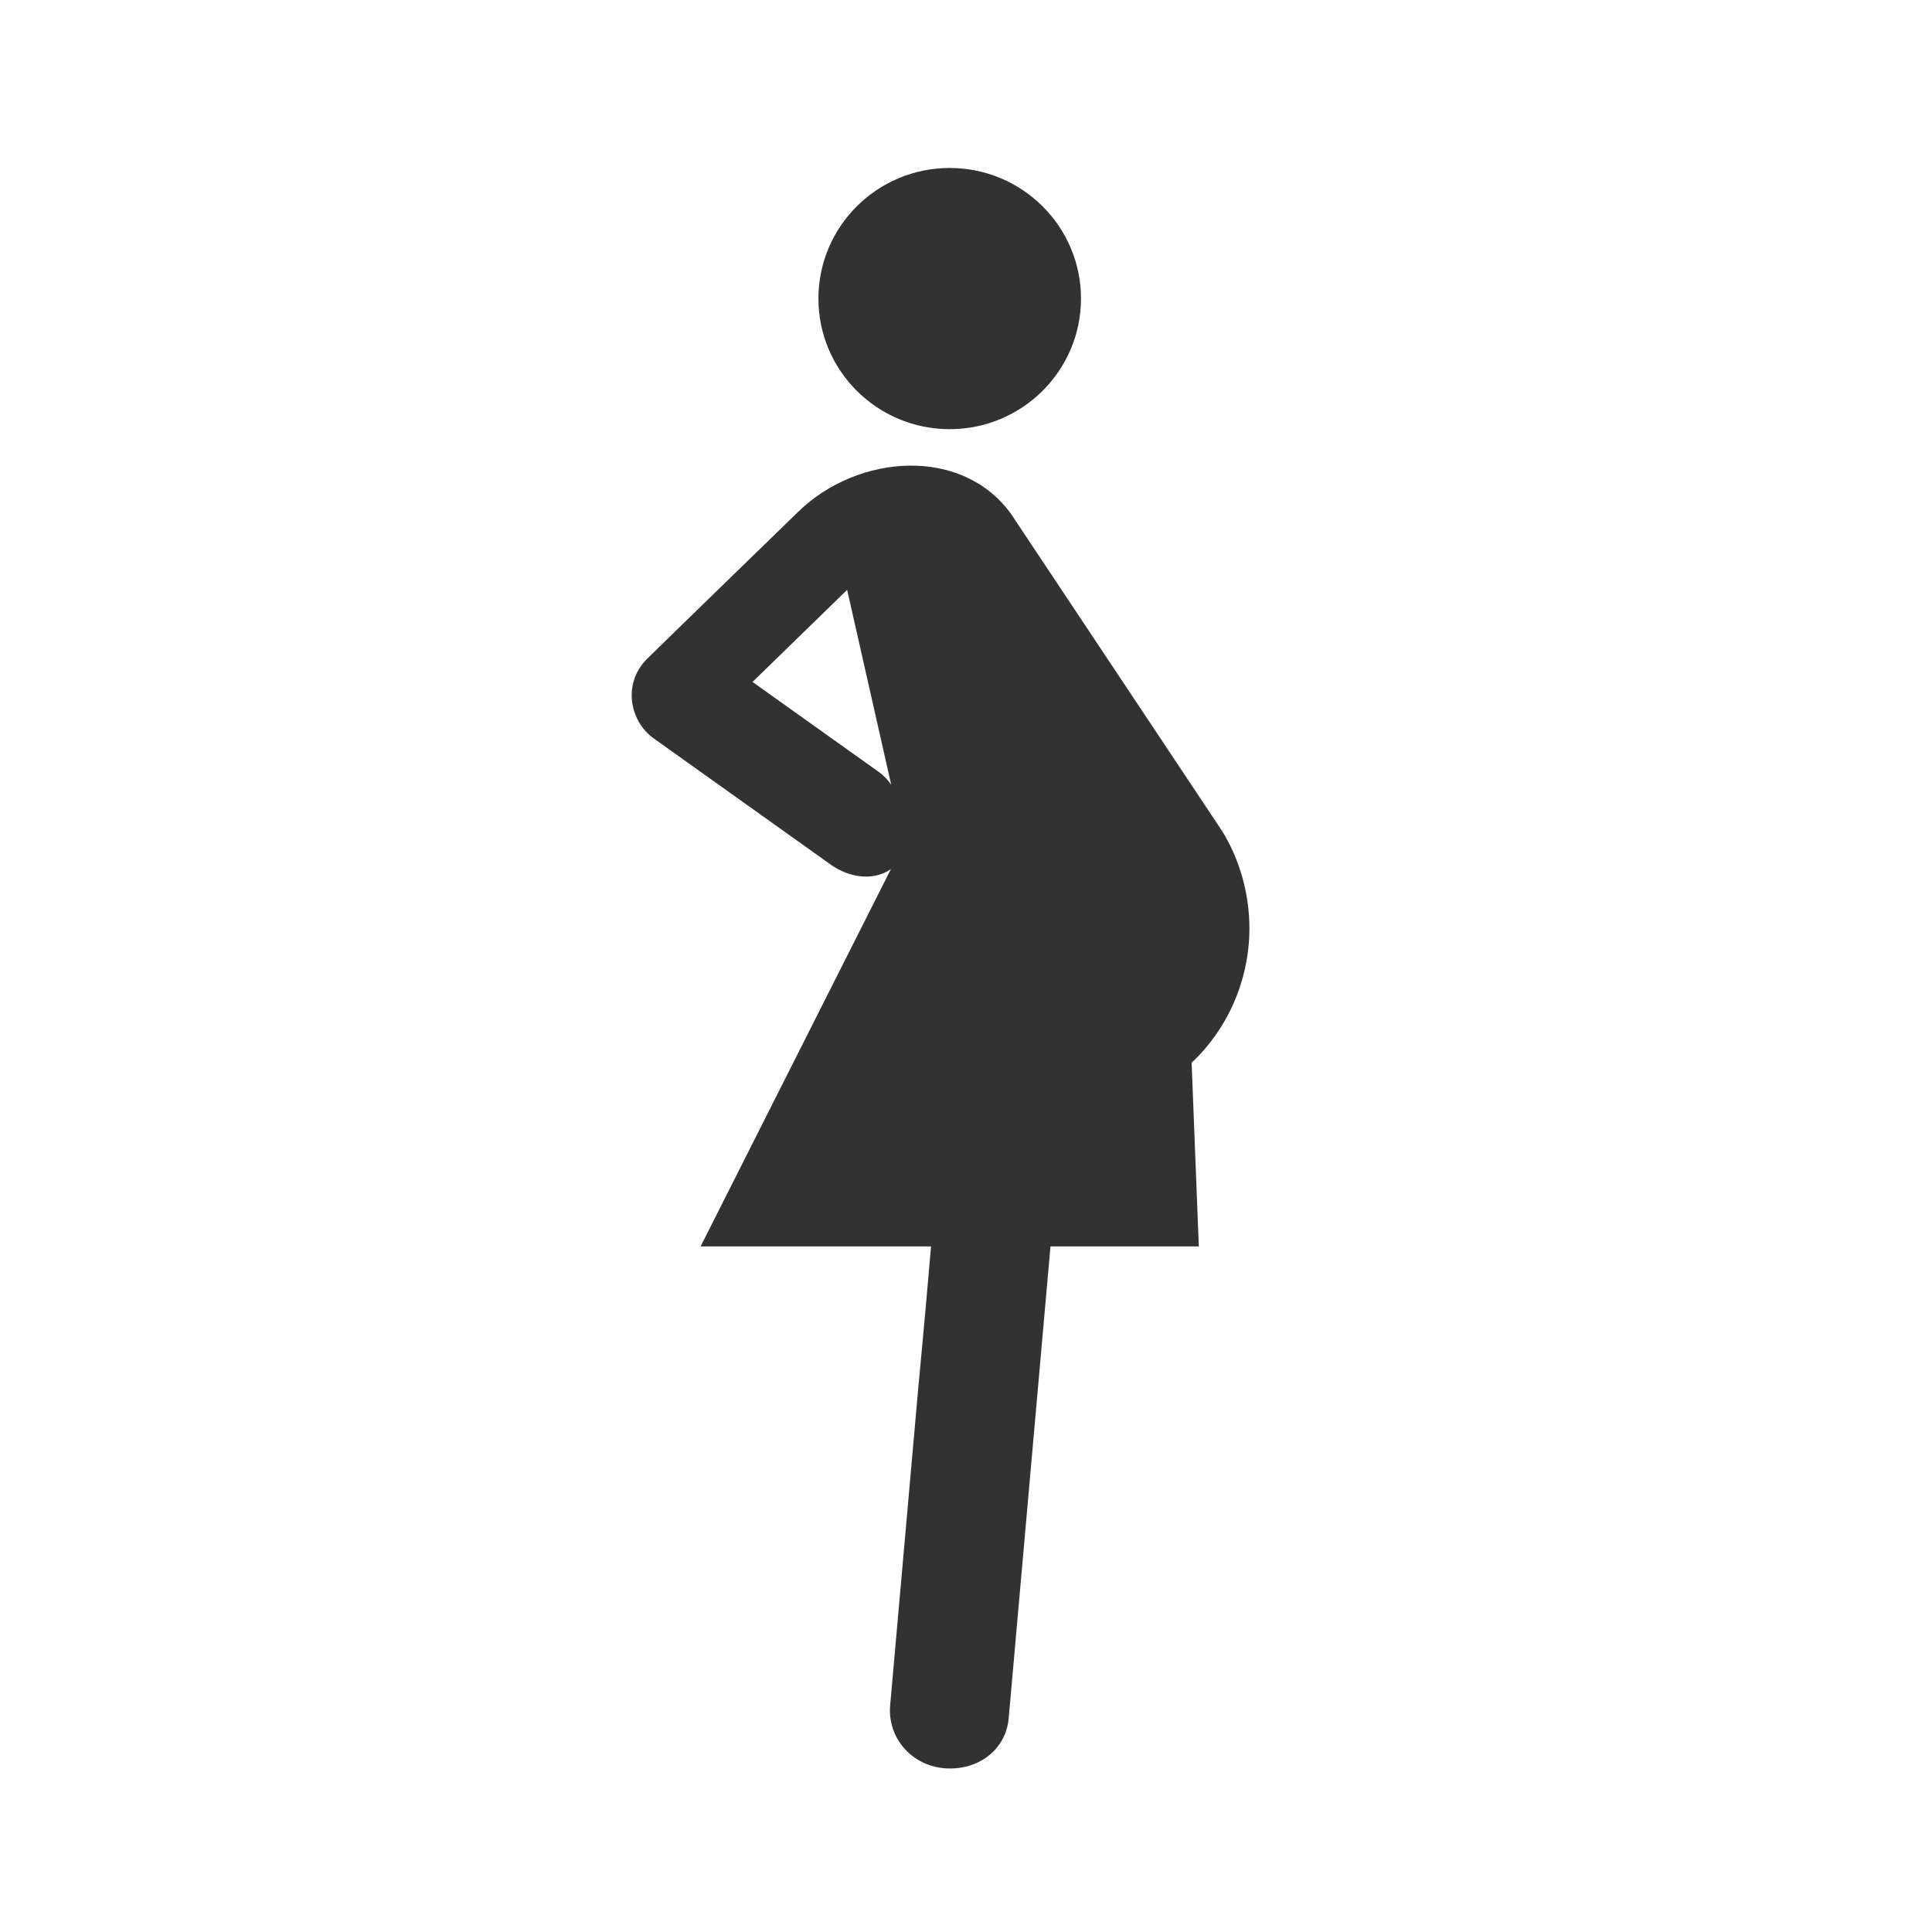 <?xml version="1.0" encoding="utf-8"?>
<!-- Generator: Adobe Illustrator 15.0.0, SVG Export Plug-In . SVG Version: 6.00 Build 0)  -->
<!DOCTYPE svg PUBLIC "-//W3C//DTD SVG 1.1//EN" "http://www.w3.org/Graphics/SVG/1.1/DTD/svg11.dtd">
<svg version="1.1" id="Layer_1" xmlns="http://www.w3.org/2000/svg" xmlns:xlink="http://www.w3.org/1999/xlink" x="0px" y="0px"
	 width="100px" height="100px" viewBox="0 0 100 100" enable-background="new 0 0 100 100" xml:space="preserve">
<g>
	<path fill-rule="evenodd" clip-rule="evenodd" fill="#323232" d="M55.952,15.454c0-3.73-3.046-6.76-6.797-6.76
		c-3.75,0-6.794,3.029-6.794,6.76s3.044,6.76,6.794,6.76C52.906,22.214,55.952,19.185,55.952,15.454z"/>
	<path fill-rule="evenodd" clip-rule="evenodd" fill="#323232" d="M63.246,42.998L52.335,26.605
		c-2.541-3.521-7.935-3.113-11.007-0.127c0,0-6.503,6.314-7.819,7.607c-1.316,1.291-0.903,3.258,0.317,4.127l9.168,6.537
		c0.955,0.682,2.203,0.867,3.118,0.238l-9.849,19.527h11.928c-0.341,4-0.652,7.218-0.652,7.218l-1.464,16.532
		c-0.147,1.686,1.103,3.112,2.798,3.259c1.697,0.148,3.19-0.909,3.338-2.595l2.162-24.414h7.678c0,0-0.375-9.503-0.372-9.509
		c1.839-1.717,2.991-4.249,2.991-6.953C64.67,46.234,64.145,44.435,63.246,42.998z M45.488,39.957l-6.537-4.66l4.897-4.767
		l2.281,10.089C45.959,40.369,45.749,40.142,45.488,39.957z"/>
</g>
</svg>
